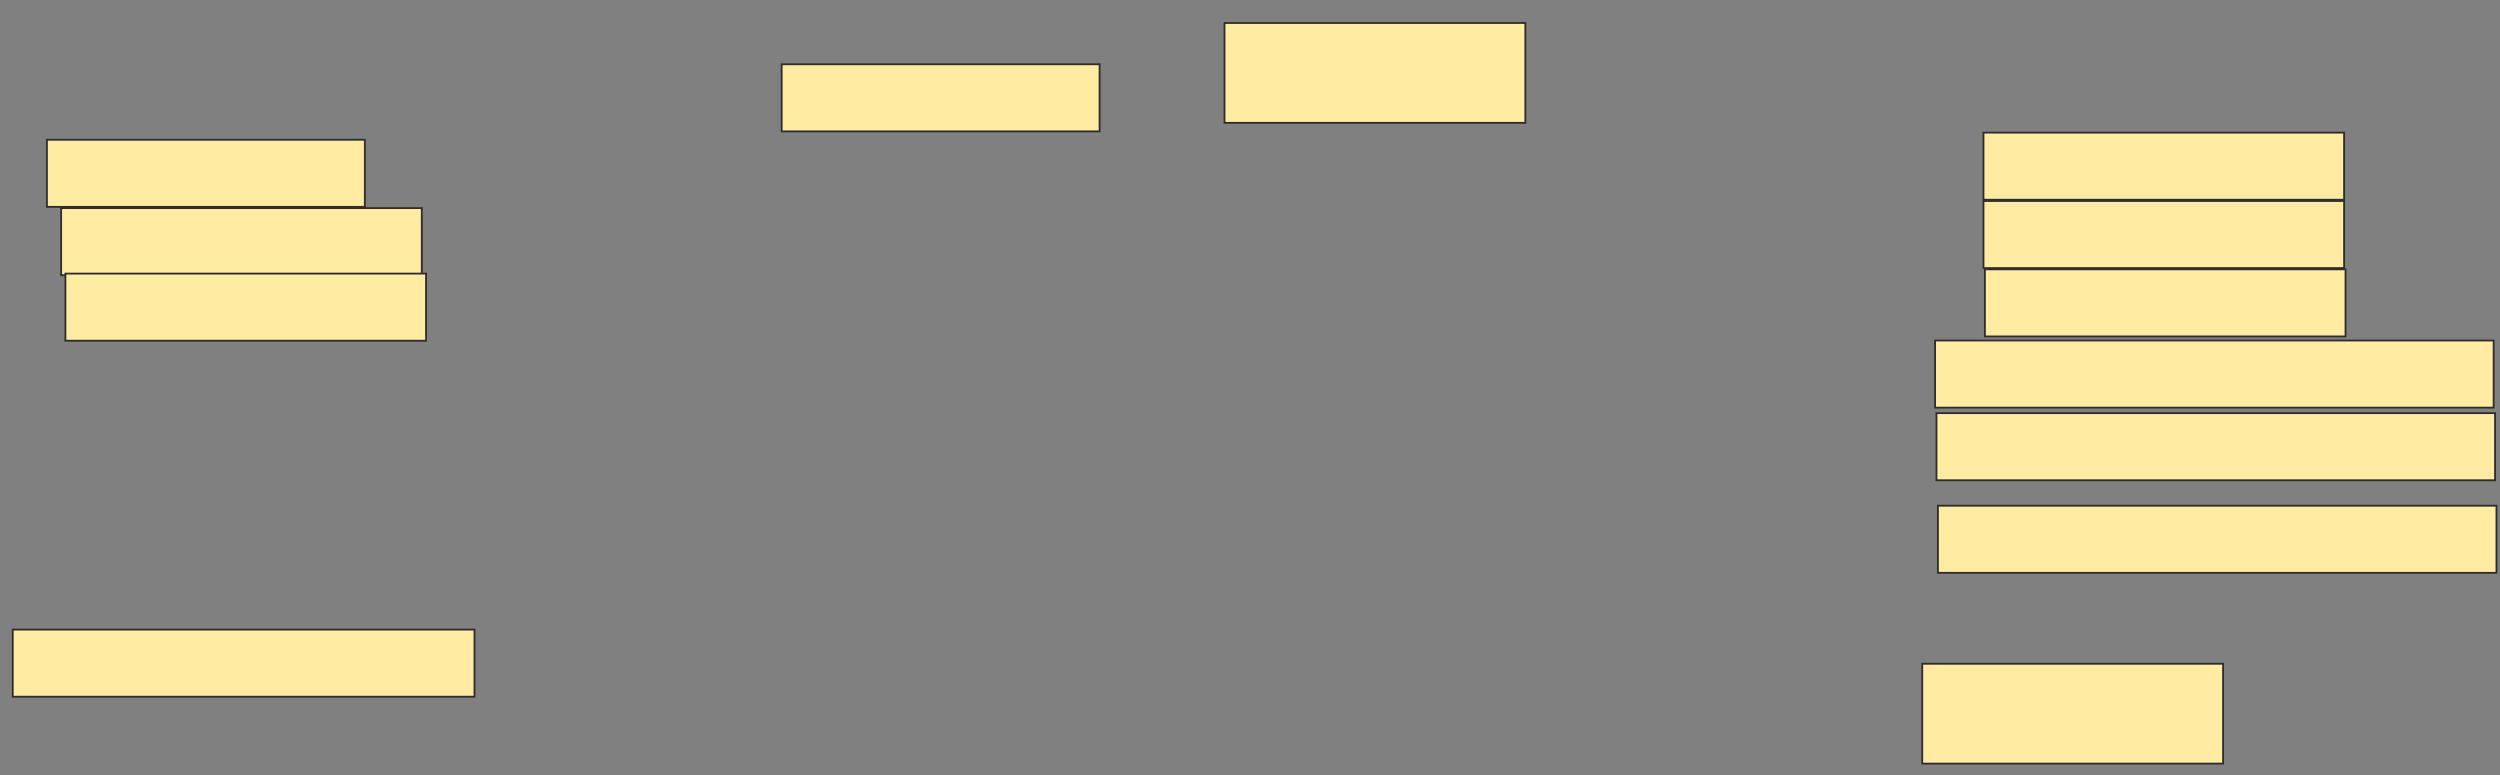 <svg height="422" width="1361" xmlns="http://www.w3.org/2000/svg">
 <rect width="100%" height="100%" fill="#808080" stroke="none"/>
 <!-- Created with Image Occlusion Enhanced -->
 <g>
  <title>Labels</title>
 </g>
 <g>
  <title>Masks</title>
  <rect fill="#FFEBA2" height="36.538" id="20942171f96840c2b9b31308bd6b0cb8-ao-1" stroke="#2D2D2D" width="173.077" x="25.539" y="76.077"/>
  <rect fill="#FFEBA2" height="36.538" id="20942171f96840c2b9b31308bd6b0cb8-ao-2" stroke="#2D2D2D" width="196.333" x="33.29" y="113.286"/>
  <rect fill="#FFEBA2" height="36.538" id="20942171f96840c2b9b31308bd6b0cb8-ao-3" stroke="#2D2D2D" width="196.333" x="35.616" y="148.945"/>
  
  <rect fill="#FFEBA2" height="36.538" id="20942171f96840c2b9b31308bd6b0cb8-ao-5" stroke="#2D2D2D" width="251.371" x="6.934" y="342.744"/>
  <rect fill="#FFEBA2" height="36.538" id="20942171f96840c2b9b31308bd6b0cb8-ao-6" stroke="#2D2D2D" width="173.077" x="425.539" y="34.992"/>
  <rect fill="#FFEBA2" height="54.368" id="20942171f96840c2b9b31308bd6b0cb8-ao-7" stroke="#2D2D2D" width="163.775" x="666.624" y="12.511"/>
  <rect fill="#FFEBA2" height="36.538" id="20942171f96840c2b9b31308bd6b0cb8-ao-8" stroke="#2D2D2D" width="196.333" x="1079.802" y="72.201"/>
  <rect fill="#FFEBA2" height="36.538" id="20942171f96840c2b9b31308bd6b0cb8-ao-9" stroke="#2D2D2D" width="196.333" x="1079.802" y="109.41"/>
  <rect fill="#FFEBA2" height="36.538" id="20942171f96840c2b9b31308bd6b0cb8-ao-10" stroke="#2D2D2D" width="196.333" x="1080.577" y="146.62"/>
  <rect fill="#FFEBA2" height="36.538" id="20942171f96840c2b9b31308bd6b0cb8-ao-11" stroke="#2D2D2D" width="304.085" x="1053.446" y="185.379"/>
  <rect fill="#FFEBA2" height="36.538" id="20942171f96840c2b9b31308bd6b0cb8-ao-12" stroke="#2D2D2D" width="304.085" x="1054.221" y="224.914"/>
  <rect fill="#FFEBA2" height="36.538" id="20942171f96840c2b9b31308bd6b0cb8-ao-13" stroke="#2D2D2D" width="304.085" x="1054.996" y="275.302"/>
  <rect fill="#FFEBA2" height="54.368" id="20942171f96840c2b9b31308bd6b0cb8-ao-14" stroke="#2D2D2D" width="163.775" x="1046.469" y="361.348"/>
 </g>
</svg>